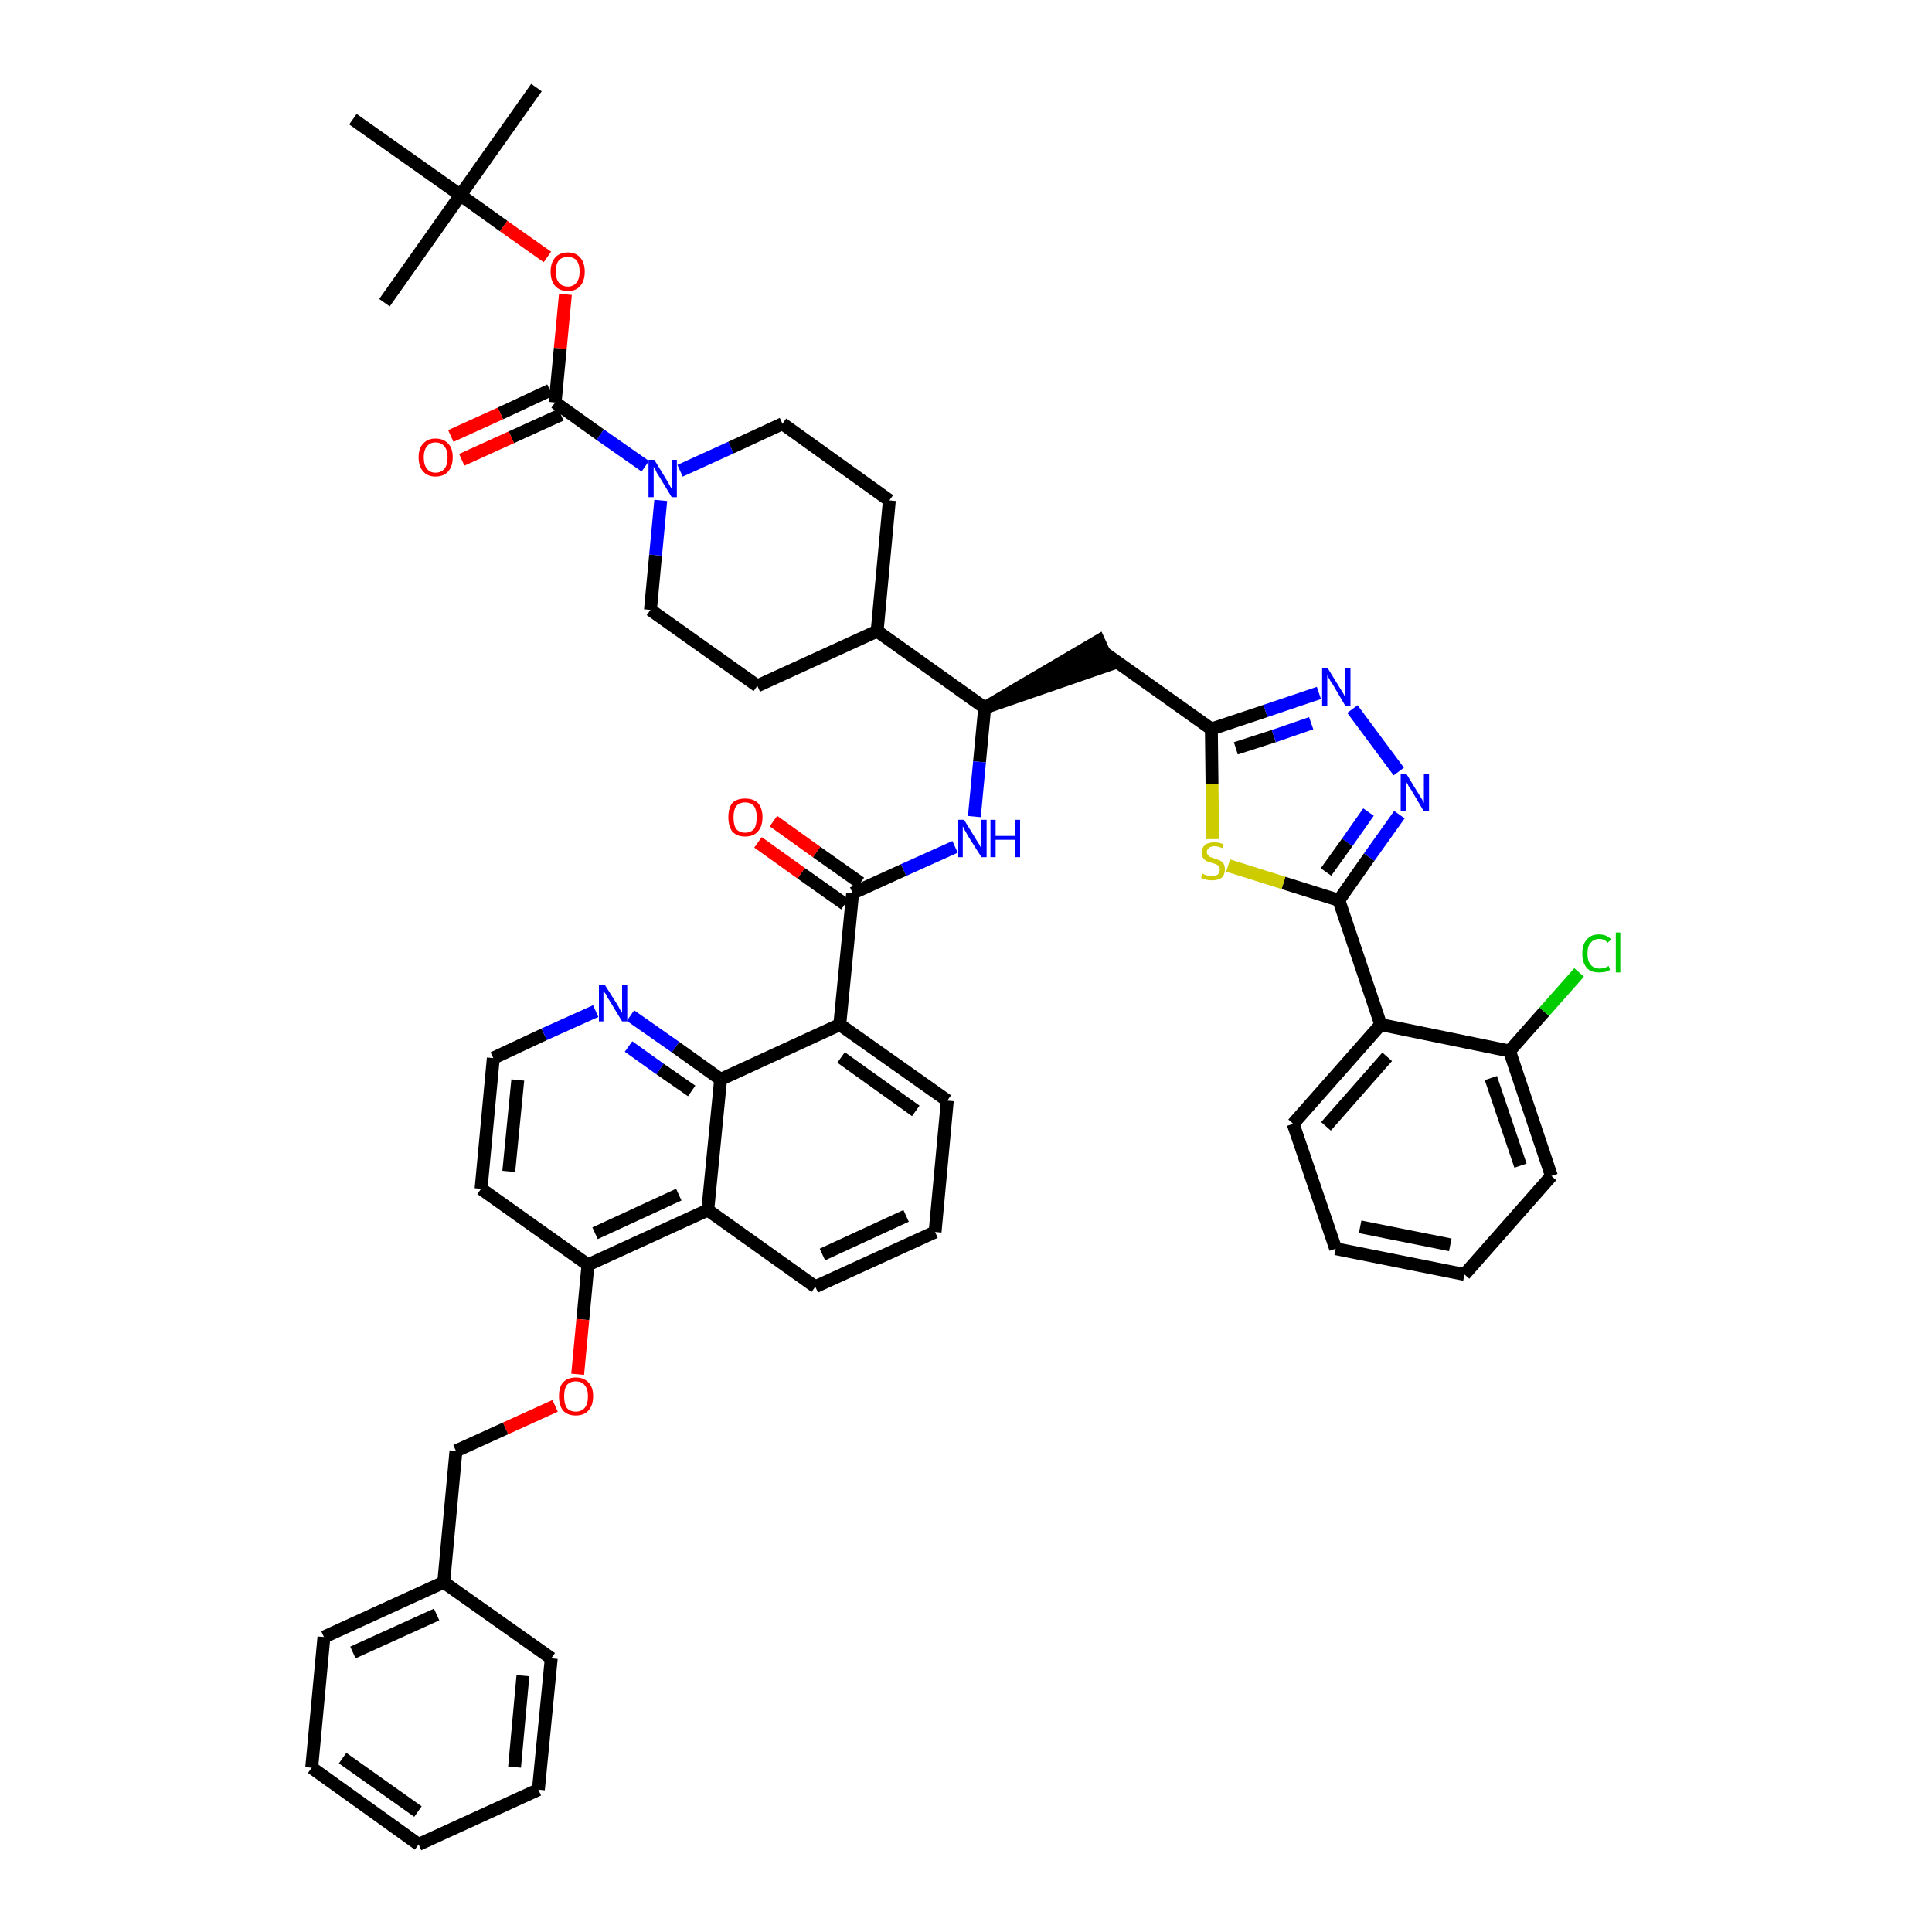 <?xml version='1.0' encoding='iso-8859-1'?>
<svg version='1.1' baseProfile='full'
              xmlns='http://www.w3.org/2000/svg'
                      xmlns:rdkit='http://www.rdkit.org/xml'
                      xmlns:xlink='http://www.w3.org/1999/xlink'
                  xml:space='preserve'
width='300px' height='300px' viewBox='0 0 300 300'>
<!-- END OF HEADER -->
<path class='bond-0 atom-0 atom-1' d='M 83.3,13.6 L 71.5,30.3' style='fill:none;fill-rule:evenodd;stroke:#000000;stroke-width:2.0px;stroke-linecap:butt;stroke-linejoin:miter;stroke-opacity:1' />
<path class='bond-1 atom-1 atom-2' d='M 71.5,30.3 L 59.7,47.0' style='fill:none;fill-rule:evenodd;stroke:#000000;stroke-width:2.0px;stroke-linecap:butt;stroke-linejoin:miter;stroke-opacity:1' />
<path class='bond-2 atom-1 atom-3' d='M 71.5,30.3 L 54.8,18.5' style='fill:none;fill-rule:evenodd;stroke:#000000;stroke-width:2.0px;stroke-linecap:butt;stroke-linejoin:miter;stroke-opacity:1' />
<path class='bond-3 atom-1 atom-4' d='M 71.5,30.3 L 78.2,35.1' style='fill:none;fill-rule:evenodd;stroke:#000000;stroke-width:2.0px;stroke-linecap:butt;stroke-linejoin:miter;stroke-opacity:1' />
<path class='bond-3 atom-1 atom-4' d='M 78.2,35.1 L 85.0,39.9' style='fill:none;fill-rule:evenodd;stroke:#FF0000;stroke-width:2.0px;stroke-linecap:butt;stroke-linejoin:miter;stroke-opacity:1' />
<path class='bond-4 atom-4 atom-5' d='M 87.8,45.7 L 87.0,54.1' style='fill:none;fill-rule:evenodd;stroke:#FF0000;stroke-width:2.0px;stroke-linecap:butt;stroke-linejoin:miter;stroke-opacity:1' />
<path class='bond-4 atom-4 atom-5' d='M 87.0,54.1 L 86.2,62.5' style='fill:none;fill-rule:evenodd;stroke:#000000;stroke-width:2.0px;stroke-linecap:butt;stroke-linejoin:miter;stroke-opacity:1' />
<path class='bond-5 atom-5 atom-6' d='M 85.4,60.6 L 77.7,64.2' style='fill:none;fill-rule:evenodd;stroke:#000000;stroke-width:2.0px;stroke-linecap:butt;stroke-linejoin:miter;stroke-opacity:1' />
<path class='bond-5 atom-5 atom-6' d='M 77.7,64.2 L 70.0,67.7' style='fill:none;fill-rule:evenodd;stroke:#FF0000;stroke-width:2.0px;stroke-linecap:butt;stroke-linejoin:miter;stroke-opacity:1' />
<path class='bond-5 atom-5 atom-6' d='M 87.1,64.4 L 79.4,67.9' style='fill:none;fill-rule:evenodd;stroke:#000000;stroke-width:2.0px;stroke-linecap:butt;stroke-linejoin:miter;stroke-opacity:1' />
<path class='bond-5 atom-5 atom-6' d='M 79.4,67.9 L 71.7,71.4' style='fill:none;fill-rule:evenodd;stroke:#FF0000;stroke-width:2.0px;stroke-linecap:butt;stroke-linejoin:miter;stroke-opacity:1' />
<path class='bond-6 atom-5 atom-7' d='M 86.2,62.5 L 93.2,67.5' style='fill:none;fill-rule:evenodd;stroke:#000000;stroke-width:2.0px;stroke-linecap:butt;stroke-linejoin:miter;stroke-opacity:1' />
<path class='bond-6 atom-5 atom-7' d='M 93.2,67.5 L 100.2,72.4' style='fill:none;fill-rule:evenodd;stroke:#0000FF;stroke-width:2.0px;stroke-linecap:butt;stroke-linejoin:miter;stroke-opacity:1' />
<path class='bond-7 atom-7 atom-8' d='M 105.6,73.1 L 113.5,69.5' style='fill:none;fill-rule:evenodd;stroke:#0000FF;stroke-width:2.0px;stroke-linecap:butt;stroke-linejoin:miter;stroke-opacity:1' />
<path class='bond-7 atom-7 atom-8' d='M 113.5,69.5 L 121.5,65.8' style='fill:none;fill-rule:evenodd;stroke:#000000;stroke-width:2.0px;stroke-linecap:butt;stroke-linejoin:miter;stroke-opacity:1' />
<path class='bond-47 atom-47 atom-7' d='M 101.0,94.7 L 101.8,86.2' style='fill:none;fill-rule:evenodd;stroke:#000000;stroke-width:2.0px;stroke-linecap:butt;stroke-linejoin:miter;stroke-opacity:1' />
<path class='bond-47 atom-47 atom-7' d='M 101.8,86.2 L 102.6,77.7' style='fill:none;fill-rule:evenodd;stroke:#0000FF;stroke-width:2.0px;stroke-linecap:butt;stroke-linejoin:miter;stroke-opacity:1' />
<path class='bond-8 atom-8 atom-9' d='M 121.5,65.8 L 138.1,77.7' style='fill:none;fill-rule:evenodd;stroke:#000000;stroke-width:2.0px;stroke-linecap:butt;stroke-linejoin:miter;stroke-opacity:1' />
<path class='bond-9 atom-9 atom-10' d='M 138.1,77.7 L 136.2,98.0' style='fill:none;fill-rule:evenodd;stroke:#000000;stroke-width:2.0px;stroke-linecap:butt;stroke-linejoin:miter;stroke-opacity:1' />
<path class='bond-10 atom-10 atom-11' d='M 136.2,98.0 L 152.9,109.9' style='fill:none;fill-rule:evenodd;stroke:#000000;stroke-width:2.0px;stroke-linecap:butt;stroke-linejoin:miter;stroke-opacity:1' />
<path class='bond-45 atom-10 atom-46' d='M 136.2,98.0 L 117.6,106.5' style='fill:none;fill-rule:evenodd;stroke:#000000;stroke-width:2.0px;stroke-linecap:butt;stroke-linejoin:miter;stroke-opacity:1' />
<path class='bond-11 atom-11 atom-12' d='M 152.9,109.9 L 172.3,103.2 L 170.6,99.5 Z' style='fill:#000000;fill-rule:evenodd;fill-opacity:1;stroke:#000000;stroke-width:2.0px;stroke-linecap:butt;stroke-linejoin:miter;stroke-opacity:1;' />
<path class='bond-24 atom-11 atom-25' d='M 152.9,109.9 L 152.1,118.3' style='fill:none;fill-rule:evenodd;stroke:#000000;stroke-width:2.0px;stroke-linecap:butt;stroke-linejoin:miter;stroke-opacity:1' />
<path class='bond-24 atom-11 atom-25' d='M 152.1,118.3 L 151.3,126.8' style='fill:none;fill-rule:evenodd;stroke:#0000FF;stroke-width:2.0px;stroke-linecap:butt;stroke-linejoin:miter;stroke-opacity:1' />
<path class='bond-12 atom-12 atom-13' d='M 171.5,101.4 L 188.1,113.2' style='fill:none;fill-rule:evenodd;stroke:#000000;stroke-width:2.0px;stroke-linecap:butt;stroke-linejoin:miter;stroke-opacity:1' />
<path class='bond-13 atom-13 atom-14' d='M 188.1,113.2 L 196.5,110.4' style='fill:none;fill-rule:evenodd;stroke:#000000;stroke-width:2.0px;stroke-linecap:butt;stroke-linejoin:miter;stroke-opacity:1' />
<path class='bond-13 atom-13 atom-14' d='M 196.5,110.4 L 204.8,107.6' style='fill:none;fill-rule:evenodd;stroke:#0000FF;stroke-width:2.0px;stroke-linecap:butt;stroke-linejoin:miter;stroke-opacity:1' />
<path class='bond-13 atom-13 atom-14' d='M 191.9,116.2 L 197.8,114.3' style='fill:none;fill-rule:evenodd;stroke:#000000;stroke-width:2.0px;stroke-linecap:butt;stroke-linejoin:miter;stroke-opacity:1' />
<path class='bond-13 atom-13 atom-14' d='M 197.8,114.3 L 203.6,112.3' style='fill:none;fill-rule:evenodd;stroke:#0000FF;stroke-width:2.0px;stroke-linecap:butt;stroke-linejoin:miter;stroke-opacity:1' />
<path class='bond-48 atom-24 atom-13' d='M 188.3,130.3 L 188.2,121.7' style='fill:none;fill-rule:evenodd;stroke:#CCCC00;stroke-width:2.0px;stroke-linecap:butt;stroke-linejoin:miter;stroke-opacity:1' />
<path class='bond-48 atom-24 atom-13' d='M 188.2,121.7 L 188.1,113.2' style='fill:none;fill-rule:evenodd;stroke:#000000;stroke-width:2.0px;stroke-linecap:butt;stroke-linejoin:miter;stroke-opacity:1' />
<path class='bond-14 atom-14 atom-15' d='M 210.0,110.1 L 217.2,119.8' style='fill:none;fill-rule:evenodd;stroke:#0000FF;stroke-width:2.0px;stroke-linecap:butt;stroke-linejoin:miter;stroke-opacity:1' />
<path class='bond-15 atom-15 atom-16' d='M 217.3,126.5 L 212.6,133.1' style='fill:none;fill-rule:evenodd;stroke:#0000FF;stroke-width:2.0px;stroke-linecap:butt;stroke-linejoin:miter;stroke-opacity:1' />
<path class='bond-15 atom-15 atom-16' d='M 212.6,133.1 L 207.9,139.8' style='fill:none;fill-rule:evenodd;stroke:#000000;stroke-width:2.0px;stroke-linecap:butt;stroke-linejoin:miter;stroke-opacity:1' />
<path class='bond-15 atom-15 atom-16' d='M 212.5,126.1 L 209.2,130.8' style='fill:none;fill-rule:evenodd;stroke:#0000FF;stroke-width:2.0px;stroke-linecap:butt;stroke-linejoin:miter;stroke-opacity:1' />
<path class='bond-15 atom-15 atom-16' d='M 209.2,130.8 L 205.9,135.4' style='fill:none;fill-rule:evenodd;stroke:#000000;stroke-width:2.0px;stroke-linecap:butt;stroke-linejoin:miter;stroke-opacity:1' />
<path class='bond-16 atom-16 atom-17' d='M 207.9,139.8 L 214.4,159.1' style='fill:none;fill-rule:evenodd;stroke:#000000;stroke-width:2.0px;stroke-linecap:butt;stroke-linejoin:miter;stroke-opacity:1' />
<path class='bond-23 atom-16 atom-24' d='M 207.9,139.8 L 199.3,137.1' style='fill:none;fill-rule:evenodd;stroke:#000000;stroke-width:2.0px;stroke-linecap:butt;stroke-linejoin:miter;stroke-opacity:1' />
<path class='bond-23 atom-16 atom-24' d='M 199.3,137.1 L 190.7,134.4' style='fill:none;fill-rule:evenodd;stroke:#CCCC00;stroke-width:2.0px;stroke-linecap:butt;stroke-linejoin:miter;stroke-opacity:1' />
<path class='bond-17 atom-17 atom-18' d='M 214.4,159.1 L 200.8,174.5' style='fill:none;fill-rule:evenodd;stroke:#000000;stroke-width:2.0px;stroke-linecap:butt;stroke-linejoin:miter;stroke-opacity:1' />
<path class='bond-17 atom-17 atom-18' d='M 215.4,164.1 L 205.9,174.9' style='fill:none;fill-rule:evenodd;stroke:#000000;stroke-width:2.0px;stroke-linecap:butt;stroke-linejoin:miter;stroke-opacity:1' />
<path class='bond-50 atom-22 atom-17' d='M 234.4,163.2 L 214.4,159.1' style='fill:none;fill-rule:evenodd;stroke:#000000;stroke-width:2.0px;stroke-linecap:butt;stroke-linejoin:miter;stroke-opacity:1' />
<path class='bond-18 atom-18 atom-19' d='M 200.8,174.5 L 207.4,193.9' style='fill:none;fill-rule:evenodd;stroke:#000000;stroke-width:2.0px;stroke-linecap:butt;stroke-linejoin:miter;stroke-opacity:1' />
<path class='bond-19 atom-19 atom-20' d='M 207.4,193.9 L 227.4,197.9' style='fill:none;fill-rule:evenodd;stroke:#000000;stroke-width:2.0px;stroke-linecap:butt;stroke-linejoin:miter;stroke-opacity:1' />
<path class='bond-19 atom-19 atom-20' d='M 211.2,190.5 L 225.2,193.3' style='fill:none;fill-rule:evenodd;stroke:#000000;stroke-width:2.0px;stroke-linecap:butt;stroke-linejoin:miter;stroke-opacity:1' />
<path class='bond-20 atom-20 atom-21' d='M 227.4,197.9 L 240.9,182.6' style='fill:none;fill-rule:evenodd;stroke:#000000;stroke-width:2.0px;stroke-linecap:butt;stroke-linejoin:miter;stroke-opacity:1' />
<path class='bond-21 atom-21 atom-22' d='M 240.9,182.6 L 234.4,163.2' style='fill:none;fill-rule:evenodd;stroke:#000000;stroke-width:2.0px;stroke-linecap:butt;stroke-linejoin:miter;stroke-opacity:1' />
<path class='bond-21 atom-21 atom-22' d='M 236.1,181.0 L 231.5,167.4' style='fill:none;fill-rule:evenodd;stroke:#000000;stroke-width:2.0px;stroke-linecap:butt;stroke-linejoin:miter;stroke-opacity:1' />
<path class='bond-22 atom-22 atom-23' d='M 234.4,163.2 L 239.8,157.1' style='fill:none;fill-rule:evenodd;stroke:#000000;stroke-width:2.0px;stroke-linecap:butt;stroke-linejoin:miter;stroke-opacity:1' />
<path class='bond-22 atom-22 atom-23' d='M 239.8,157.1 L 245.2,151.0' style='fill:none;fill-rule:evenodd;stroke:#00CC00;stroke-width:2.0px;stroke-linecap:butt;stroke-linejoin:miter;stroke-opacity:1' />
<path class='bond-25 atom-25 atom-26' d='M 148.3,131.5 L 140.3,135.1' style='fill:none;fill-rule:evenodd;stroke:#0000FF;stroke-width:2.0px;stroke-linecap:butt;stroke-linejoin:miter;stroke-opacity:1' />
<path class='bond-25 atom-25 atom-26' d='M 140.3,135.1 L 132.4,138.7' style='fill:none;fill-rule:evenodd;stroke:#000000;stroke-width:2.0px;stroke-linecap:butt;stroke-linejoin:miter;stroke-opacity:1' />
<path class='bond-26 atom-26 atom-27' d='M 133.6,137.1 L 126.8,132.3' style='fill:none;fill-rule:evenodd;stroke:#000000;stroke-width:2.0px;stroke-linecap:butt;stroke-linejoin:miter;stroke-opacity:1' />
<path class='bond-26 atom-26 atom-27' d='M 126.8,132.3 L 120.1,127.5' style='fill:none;fill-rule:evenodd;stroke:#FF0000;stroke-width:2.0px;stroke-linecap:butt;stroke-linejoin:miter;stroke-opacity:1' />
<path class='bond-26 atom-26 atom-27' d='M 131.2,140.4 L 124.4,135.6' style='fill:none;fill-rule:evenodd;stroke:#000000;stroke-width:2.0px;stroke-linecap:butt;stroke-linejoin:miter;stroke-opacity:1' />
<path class='bond-26 atom-26 atom-27' d='M 124.4,135.6 L 117.7,130.8' style='fill:none;fill-rule:evenodd;stroke:#FF0000;stroke-width:2.0px;stroke-linecap:butt;stroke-linejoin:miter;stroke-opacity:1' />
<path class='bond-27 atom-26 atom-28' d='M 132.4,138.7 L 130.4,159.1' style='fill:none;fill-rule:evenodd;stroke:#000000;stroke-width:2.0px;stroke-linecap:butt;stroke-linejoin:miter;stroke-opacity:1' />
<path class='bond-28 atom-28 atom-29' d='M 130.4,159.1 L 147.1,170.9' style='fill:none;fill-rule:evenodd;stroke:#000000;stroke-width:2.0px;stroke-linecap:butt;stroke-linejoin:miter;stroke-opacity:1' />
<path class='bond-28 atom-28 atom-29' d='M 130.6,164.2 L 142.2,172.5' style='fill:none;fill-rule:evenodd;stroke:#000000;stroke-width:2.0px;stroke-linecap:butt;stroke-linejoin:miter;stroke-opacity:1' />
<path class='bond-49 atom-45 atom-28' d='M 111.9,167.6 L 130.4,159.1' style='fill:none;fill-rule:evenodd;stroke:#000000;stroke-width:2.0px;stroke-linecap:butt;stroke-linejoin:miter;stroke-opacity:1' />
<path class='bond-29 atom-29 atom-30' d='M 147.1,170.9 L 145.2,191.3' style='fill:none;fill-rule:evenodd;stroke:#000000;stroke-width:2.0px;stroke-linecap:butt;stroke-linejoin:miter;stroke-opacity:1' />
<path class='bond-30 atom-30 atom-31' d='M 145.2,191.3 L 126.6,199.8' style='fill:none;fill-rule:evenodd;stroke:#000000;stroke-width:2.0px;stroke-linecap:butt;stroke-linejoin:miter;stroke-opacity:1' />
<path class='bond-30 atom-30 atom-31' d='M 140.7,188.8 L 127.7,194.8' style='fill:none;fill-rule:evenodd;stroke:#000000;stroke-width:2.0px;stroke-linecap:butt;stroke-linejoin:miter;stroke-opacity:1' />
<path class='bond-31 atom-31 atom-32' d='M 126.6,199.8 L 109.9,187.9' style='fill:none;fill-rule:evenodd;stroke:#000000;stroke-width:2.0px;stroke-linecap:butt;stroke-linejoin:miter;stroke-opacity:1' />
<path class='bond-32 atom-32 atom-33' d='M 109.9,187.9 L 91.3,196.4' style='fill:none;fill-rule:evenodd;stroke:#000000;stroke-width:2.0px;stroke-linecap:butt;stroke-linejoin:miter;stroke-opacity:1' />
<path class='bond-32 atom-32 atom-33' d='M 105.4,185.5 L 92.4,191.5' style='fill:none;fill-rule:evenodd;stroke:#000000;stroke-width:2.0px;stroke-linecap:butt;stroke-linejoin:miter;stroke-opacity:1' />
<path class='bond-51 atom-45 atom-32' d='M 111.9,167.6 L 109.9,187.9' style='fill:none;fill-rule:evenodd;stroke:#000000;stroke-width:2.0px;stroke-linecap:butt;stroke-linejoin:miter;stroke-opacity:1' />
<path class='bond-33 atom-33 atom-34' d='M 91.3,196.4 L 90.5,204.9' style='fill:none;fill-rule:evenodd;stroke:#000000;stroke-width:2.0px;stroke-linecap:butt;stroke-linejoin:miter;stroke-opacity:1' />
<path class='bond-33 atom-33 atom-34' d='M 90.5,204.9 L 89.7,213.4' style='fill:none;fill-rule:evenodd;stroke:#FF0000;stroke-width:2.0px;stroke-linecap:butt;stroke-linejoin:miter;stroke-opacity:1' />
<path class='bond-41 atom-33 atom-42' d='M 91.3,196.4 L 74.7,184.6' style='fill:none;fill-rule:evenodd;stroke:#000000;stroke-width:2.0px;stroke-linecap:butt;stroke-linejoin:miter;stroke-opacity:1' />
<path class='bond-34 atom-34 atom-35' d='M 86.2,218.3 L 78.5,221.8' style='fill:none;fill-rule:evenodd;stroke:#FF0000;stroke-width:2.0px;stroke-linecap:butt;stroke-linejoin:miter;stroke-opacity:1' />
<path class='bond-34 atom-34 atom-35' d='M 78.5,221.8 L 70.8,225.3' style='fill:none;fill-rule:evenodd;stroke:#000000;stroke-width:2.0px;stroke-linecap:butt;stroke-linejoin:miter;stroke-opacity:1' />
<path class='bond-35 atom-35 atom-36' d='M 70.8,225.3 L 68.9,245.7' style='fill:none;fill-rule:evenodd;stroke:#000000;stroke-width:2.0px;stroke-linecap:butt;stroke-linejoin:miter;stroke-opacity:1' />
<path class='bond-36 atom-36 atom-37' d='M 68.9,245.7 L 50.3,254.2' style='fill:none;fill-rule:evenodd;stroke:#000000;stroke-width:2.0px;stroke-linecap:butt;stroke-linejoin:miter;stroke-opacity:1' />
<path class='bond-36 atom-36 atom-37' d='M 67.8,250.7 L 54.8,256.6' style='fill:none;fill-rule:evenodd;stroke:#000000;stroke-width:2.0px;stroke-linecap:butt;stroke-linejoin:miter;stroke-opacity:1' />
<path class='bond-52 atom-41 atom-36' d='M 85.6,257.5 L 68.9,245.7' style='fill:none;fill-rule:evenodd;stroke:#000000;stroke-width:2.0px;stroke-linecap:butt;stroke-linejoin:miter;stroke-opacity:1' />
<path class='bond-37 atom-37 atom-38' d='M 50.3,254.2 L 48.4,274.5' style='fill:none;fill-rule:evenodd;stroke:#000000;stroke-width:2.0px;stroke-linecap:butt;stroke-linejoin:miter;stroke-opacity:1' />
<path class='bond-38 atom-38 atom-39' d='M 48.4,274.5 L 65.0,286.4' style='fill:none;fill-rule:evenodd;stroke:#000000;stroke-width:2.0px;stroke-linecap:butt;stroke-linejoin:miter;stroke-opacity:1' />
<path class='bond-38 atom-38 atom-39' d='M 53.2,273.0 L 64.9,281.3' style='fill:none;fill-rule:evenodd;stroke:#000000;stroke-width:2.0px;stroke-linecap:butt;stroke-linejoin:miter;stroke-opacity:1' />
<path class='bond-39 atom-39 atom-40' d='M 65.0,286.4 L 83.6,277.9' style='fill:none;fill-rule:evenodd;stroke:#000000;stroke-width:2.0px;stroke-linecap:butt;stroke-linejoin:miter;stroke-opacity:1' />
<path class='bond-40 atom-40 atom-41' d='M 83.6,277.9 L 85.6,257.5' style='fill:none;fill-rule:evenodd;stroke:#000000;stroke-width:2.0px;stroke-linecap:butt;stroke-linejoin:miter;stroke-opacity:1' />
<path class='bond-40 atom-40 atom-41' d='M 79.9,274.4 L 81.2,260.2' style='fill:none;fill-rule:evenodd;stroke:#000000;stroke-width:2.0px;stroke-linecap:butt;stroke-linejoin:miter;stroke-opacity:1' />
<path class='bond-42 atom-42 atom-43' d='M 74.7,184.6 L 76.6,164.3' style='fill:none;fill-rule:evenodd;stroke:#000000;stroke-width:2.0px;stroke-linecap:butt;stroke-linejoin:miter;stroke-opacity:1' />
<path class='bond-42 atom-42 atom-43' d='M 79.0,181.9 L 80.4,167.7' style='fill:none;fill-rule:evenodd;stroke:#000000;stroke-width:2.0px;stroke-linecap:butt;stroke-linejoin:miter;stroke-opacity:1' />
<path class='bond-43 atom-43 atom-44' d='M 76.6,164.3 L 84.5,160.6' style='fill:none;fill-rule:evenodd;stroke:#000000;stroke-width:2.0px;stroke-linecap:butt;stroke-linejoin:miter;stroke-opacity:1' />
<path class='bond-43 atom-43 atom-44' d='M 84.5,160.6 L 92.5,157.0' style='fill:none;fill-rule:evenodd;stroke:#0000FF;stroke-width:2.0px;stroke-linecap:butt;stroke-linejoin:miter;stroke-opacity:1' />
<path class='bond-44 atom-44 atom-45' d='M 97.9,157.7 L 104.9,162.6' style='fill:none;fill-rule:evenodd;stroke:#0000FF;stroke-width:2.0px;stroke-linecap:butt;stroke-linejoin:miter;stroke-opacity:1' />
<path class='bond-44 atom-44 atom-45' d='M 104.9,162.6 L 111.9,167.6' style='fill:none;fill-rule:evenodd;stroke:#000000;stroke-width:2.0px;stroke-linecap:butt;stroke-linejoin:miter;stroke-opacity:1' />
<path class='bond-44 atom-44 atom-45' d='M 97.6,162.5 L 102.5,166.0' style='fill:none;fill-rule:evenodd;stroke:#0000FF;stroke-width:2.0px;stroke-linecap:butt;stroke-linejoin:miter;stroke-opacity:1' />
<path class='bond-44 atom-44 atom-45' d='M 102.5,166.0 L 107.4,169.4' style='fill:none;fill-rule:evenodd;stroke:#000000;stroke-width:2.0px;stroke-linecap:butt;stroke-linejoin:miter;stroke-opacity:1' />
<path class='bond-46 atom-46 atom-47' d='M 117.6,106.5 L 101.0,94.7' style='fill:none;fill-rule:evenodd;stroke:#000000;stroke-width:2.0px;stroke-linecap:butt;stroke-linejoin:miter;stroke-opacity:1' />
<path  class='atom-4' d='M 85.5 42.2
Q 85.5 40.8, 86.2 40.0
Q 86.9 39.2, 88.2 39.2
Q 89.4 39.2, 90.1 40.0
Q 90.8 40.8, 90.8 42.2
Q 90.8 43.6, 90.1 44.4
Q 89.4 45.2, 88.2 45.2
Q 86.9 45.2, 86.2 44.4
Q 85.5 43.6, 85.5 42.2
M 88.2 44.5
Q 89.0 44.5, 89.5 43.9
Q 90.0 43.3, 90.0 42.2
Q 90.0 41.0, 89.5 40.4
Q 89.0 39.9, 88.2 39.9
Q 87.3 39.9, 86.8 40.4
Q 86.3 41.0, 86.3 42.2
Q 86.3 43.3, 86.8 43.9
Q 87.3 44.5, 88.2 44.5
' fill='#FF0000'/>
<path  class='atom-6' d='M 65.0 71.0
Q 65.0 69.6, 65.7 68.9
Q 66.4 68.1, 67.6 68.1
Q 68.9 68.1, 69.6 68.9
Q 70.3 69.6, 70.3 71.0
Q 70.3 72.4, 69.6 73.2
Q 68.9 74.0, 67.6 74.0
Q 66.4 74.0, 65.7 73.2
Q 65.0 72.4, 65.0 71.0
M 67.6 73.4
Q 68.5 73.4, 69.0 72.8
Q 69.5 72.2, 69.5 71.0
Q 69.5 69.9, 69.0 69.3
Q 68.5 68.7, 67.6 68.7
Q 66.8 68.7, 66.3 69.3
Q 65.8 69.9, 65.8 71.0
Q 65.8 72.2, 66.3 72.8
Q 66.8 73.4, 67.6 73.4
' fill='#FF0000'/>
<path  class='atom-7' d='M 101.6 71.4
L 103.5 74.5
Q 103.7 74.8, 104.0 75.4
Q 104.3 75.9, 104.3 75.9
L 104.3 71.4
L 105.1 71.4
L 105.1 77.2
L 104.3 77.2
L 102.3 73.9
Q 102.0 73.5, 101.8 73.0
Q 101.5 72.6, 101.5 72.4
L 101.5 77.2
L 100.7 77.2
L 100.7 71.4
L 101.6 71.4
' fill='#0000FF'/>
<path  class='atom-14' d='M 206.2 103.8
L 208.1 106.9
Q 208.3 107.2, 208.6 107.7
Q 208.9 108.3, 208.9 108.3
L 208.9 103.8
L 209.7 103.8
L 209.7 109.6
L 208.9 109.6
L 206.9 106.2
Q 206.6 105.8, 206.4 105.4
Q 206.1 104.9, 206.1 104.8
L 206.1 109.6
L 205.3 109.6
L 205.3 103.8
L 206.2 103.8
' fill='#0000FF'/>
<path  class='atom-15' d='M 218.4 120.2
L 220.3 123.3
Q 220.5 123.6, 220.8 124.1
Q 221.1 124.7, 221.1 124.7
L 221.1 120.2
L 221.9 120.2
L 221.9 126.0
L 221.1 126.0
L 219.1 122.6
Q 218.8 122.3, 218.6 121.8
Q 218.3 121.4, 218.3 121.2
L 218.3 126.0
L 217.5 126.0
L 217.5 120.2
L 218.4 120.2
' fill='#0000FF'/>
<path  class='atom-23' d='M 245.7 148.1
Q 245.7 146.6, 246.4 145.9
Q 247.0 145.1, 248.3 145.1
Q 249.5 145.1, 250.2 145.9
L 249.6 146.4
Q 249.2 145.8, 248.3 145.8
Q 247.5 145.8, 247.0 146.4
Q 246.5 146.9, 246.5 148.1
Q 246.5 149.2, 247.0 149.8
Q 247.5 150.4, 248.4 150.4
Q 249.1 150.4, 249.8 150.0
L 250.0 150.6
Q 249.7 150.8, 249.3 150.9
Q 248.8 151.0, 248.3 151.0
Q 247.0 151.0, 246.4 150.3
Q 245.7 149.5, 245.7 148.1
' fill='#00CC00'/>
<path  class='atom-23' d='M 250.9 144.8
L 251.6 144.8
L 251.6 151.0
L 250.9 151.0
L 250.9 144.8
' fill='#00CC00'/>
<path  class='atom-24' d='M 186.7 135.6
Q 186.8 135.7, 187.0 135.8
Q 187.3 135.9, 187.6 136.0
Q 187.9 136.0, 188.2 136.0
Q 188.8 136.0, 189.1 135.8
Q 189.4 135.5, 189.4 135.0
Q 189.4 134.7, 189.2 134.5
Q 189.1 134.3, 188.8 134.2
Q 188.6 134.1, 188.2 134.0
Q 187.7 133.8, 187.3 133.7
Q 187.0 133.5, 186.8 133.2
Q 186.6 132.9, 186.6 132.4
Q 186.6 131.7, 187.1 131.2
Q 187.6 130.8, 188.6 130.8
Q 189.3 130.8, 190.0 131.1
L 189.8 131.7
Q 189.1 131.4, 188.6 131.4
Q 188.0 131.4, 187.7 131.7
Q 187.4 131.9, 187.4 132.3
Q 187.4 132.6, 187.6 132.8
Q 187.7 133.0, 188.0 133.1
Q 188.2 133.2, 188.6 133.3
Q 189.1 133.5, 189.4 133.6
Q 189.8 133.8, 190.0 134.1
Q 190.2 134.5, 190.2 135.0
Q 190.2 135.8, 189.7 136.3
Q 189.1 136.7, 188.2 136.7
Q 187.7 136.7, 187.3 136.6
Q 186.9 136.5, 186.5 136.3
L 186.7 135.6
' fill='#CCCC00'/>
<path  class='atom-25' d='M 149.7 127.3
L 151.6 130.4
Q 151.8 130.7, 152.1 131.2
Q 152.4 131.8, 152.4 131.8
L 152.4 127.3
L 153.2 127.3
L 153.2 133.1
L 152.4 133.1
L 150.3 129.8
Q 150.1 129.4, 149.8 128.9
Q 149.6 128.5, 149.5 128.3
L 149.5 133.1
L 148.8 133.1
L 148.8 127.3
L 149.7 127.3
' fill='#0000FF'/>
<path  class='atom-25' d='M 153.8 127.3
L 154.6 127.3
L 154.6 129.8
L 157.6 129.8
L 157.6 127.3
L 158.4 127.3
L 158.4 133.1
L 157.6 133.1
L 157.6 130.4
L 154.6 130.4
L 154.6 133.1
L 153.8 133.1
L 153.8 127.3
' fill='#0000FF'/>
<path  class='atom-27' d='M 113.1 126.9
Q 113.1 125.5, 113.7 124.7
Q 114.4 124.0, 115.7 124.0
Q 117.0 124.0, 117.7 124.7
Q 118.4 125.5, 118.4 126.9
Q 118.4 128.3, 117.7 129.1
Q 117.0 129.9, 115.7 129.9
Q 114.4 129.9, 113.7 129.1
Q 113.1 128.3, 113.1 126.9
M 115.7 129.3
Q 116.6 129.3, 117.1 128.7
Q 117.5 128.1, 117.5 126.9
Q 117.5 125.8, 117.1 125.2
Q 116.6 124.6, 115.7 124.6
Q 114.8 124.6, 114.3 125.2
Q 113.9 125.8, 113.9 126.9
Q 113.9 128.1, 114.3 128.7
Q 114.8 129.3, 115.7 129.3
' fill='#FF0000'/>
<path  class='atom-34' d='M 86.8 216.8
Q 86.8 215.4, 87.4 214.7
Q 88.1 213.9, 89.4 213.9
Q 90.7 213.9, 91.4 214.7
Q 92.1 215.4, 92.1 216.8
Q 92.1 218.2, 91.4 219.0
Q 90.7 219.8, 89.4 219.8
Q 88.1 219.8, 87.4 219.0
Q 86.8 218.2, 86.8 216.8
M 89.4 219.2
Q 90.3 219.2, 90.8 218.6
Q 91.3 218.0, 91.3 216.8
Q 91.3 215.7, 90.8 215.1
Q 90.3 214.5, 89.4 214.5
Q 88.5 214.5, 88.0 215.1
Q 87.6 215.7, 87.6 216.8
Q 87.6 218.0, 88.0 218.6
Q 88.5 219.2, 89.4 219.2
' fill='#FF0000'/>
<path  class='atom-44' d='M 93.9 152.9
L 95.8 155.9
Q 96.0 156.2, 96.3 156.8
Q 96.6 157.3, 96.6 157.3
L 96.6 152.9
L 97.4 152.9
L 97.4 158.6
L 96.6 158.6
L 94.6 155.3
Q 94.3 154.9, 94.1 154.4
Q 93.8 154.0, 93.7 153.9
L 93.7 158.6
L 93.0 158.6
L 93.0 152.9
L 93.9 152.9
' fill='#0000FF'/>
</svg>
